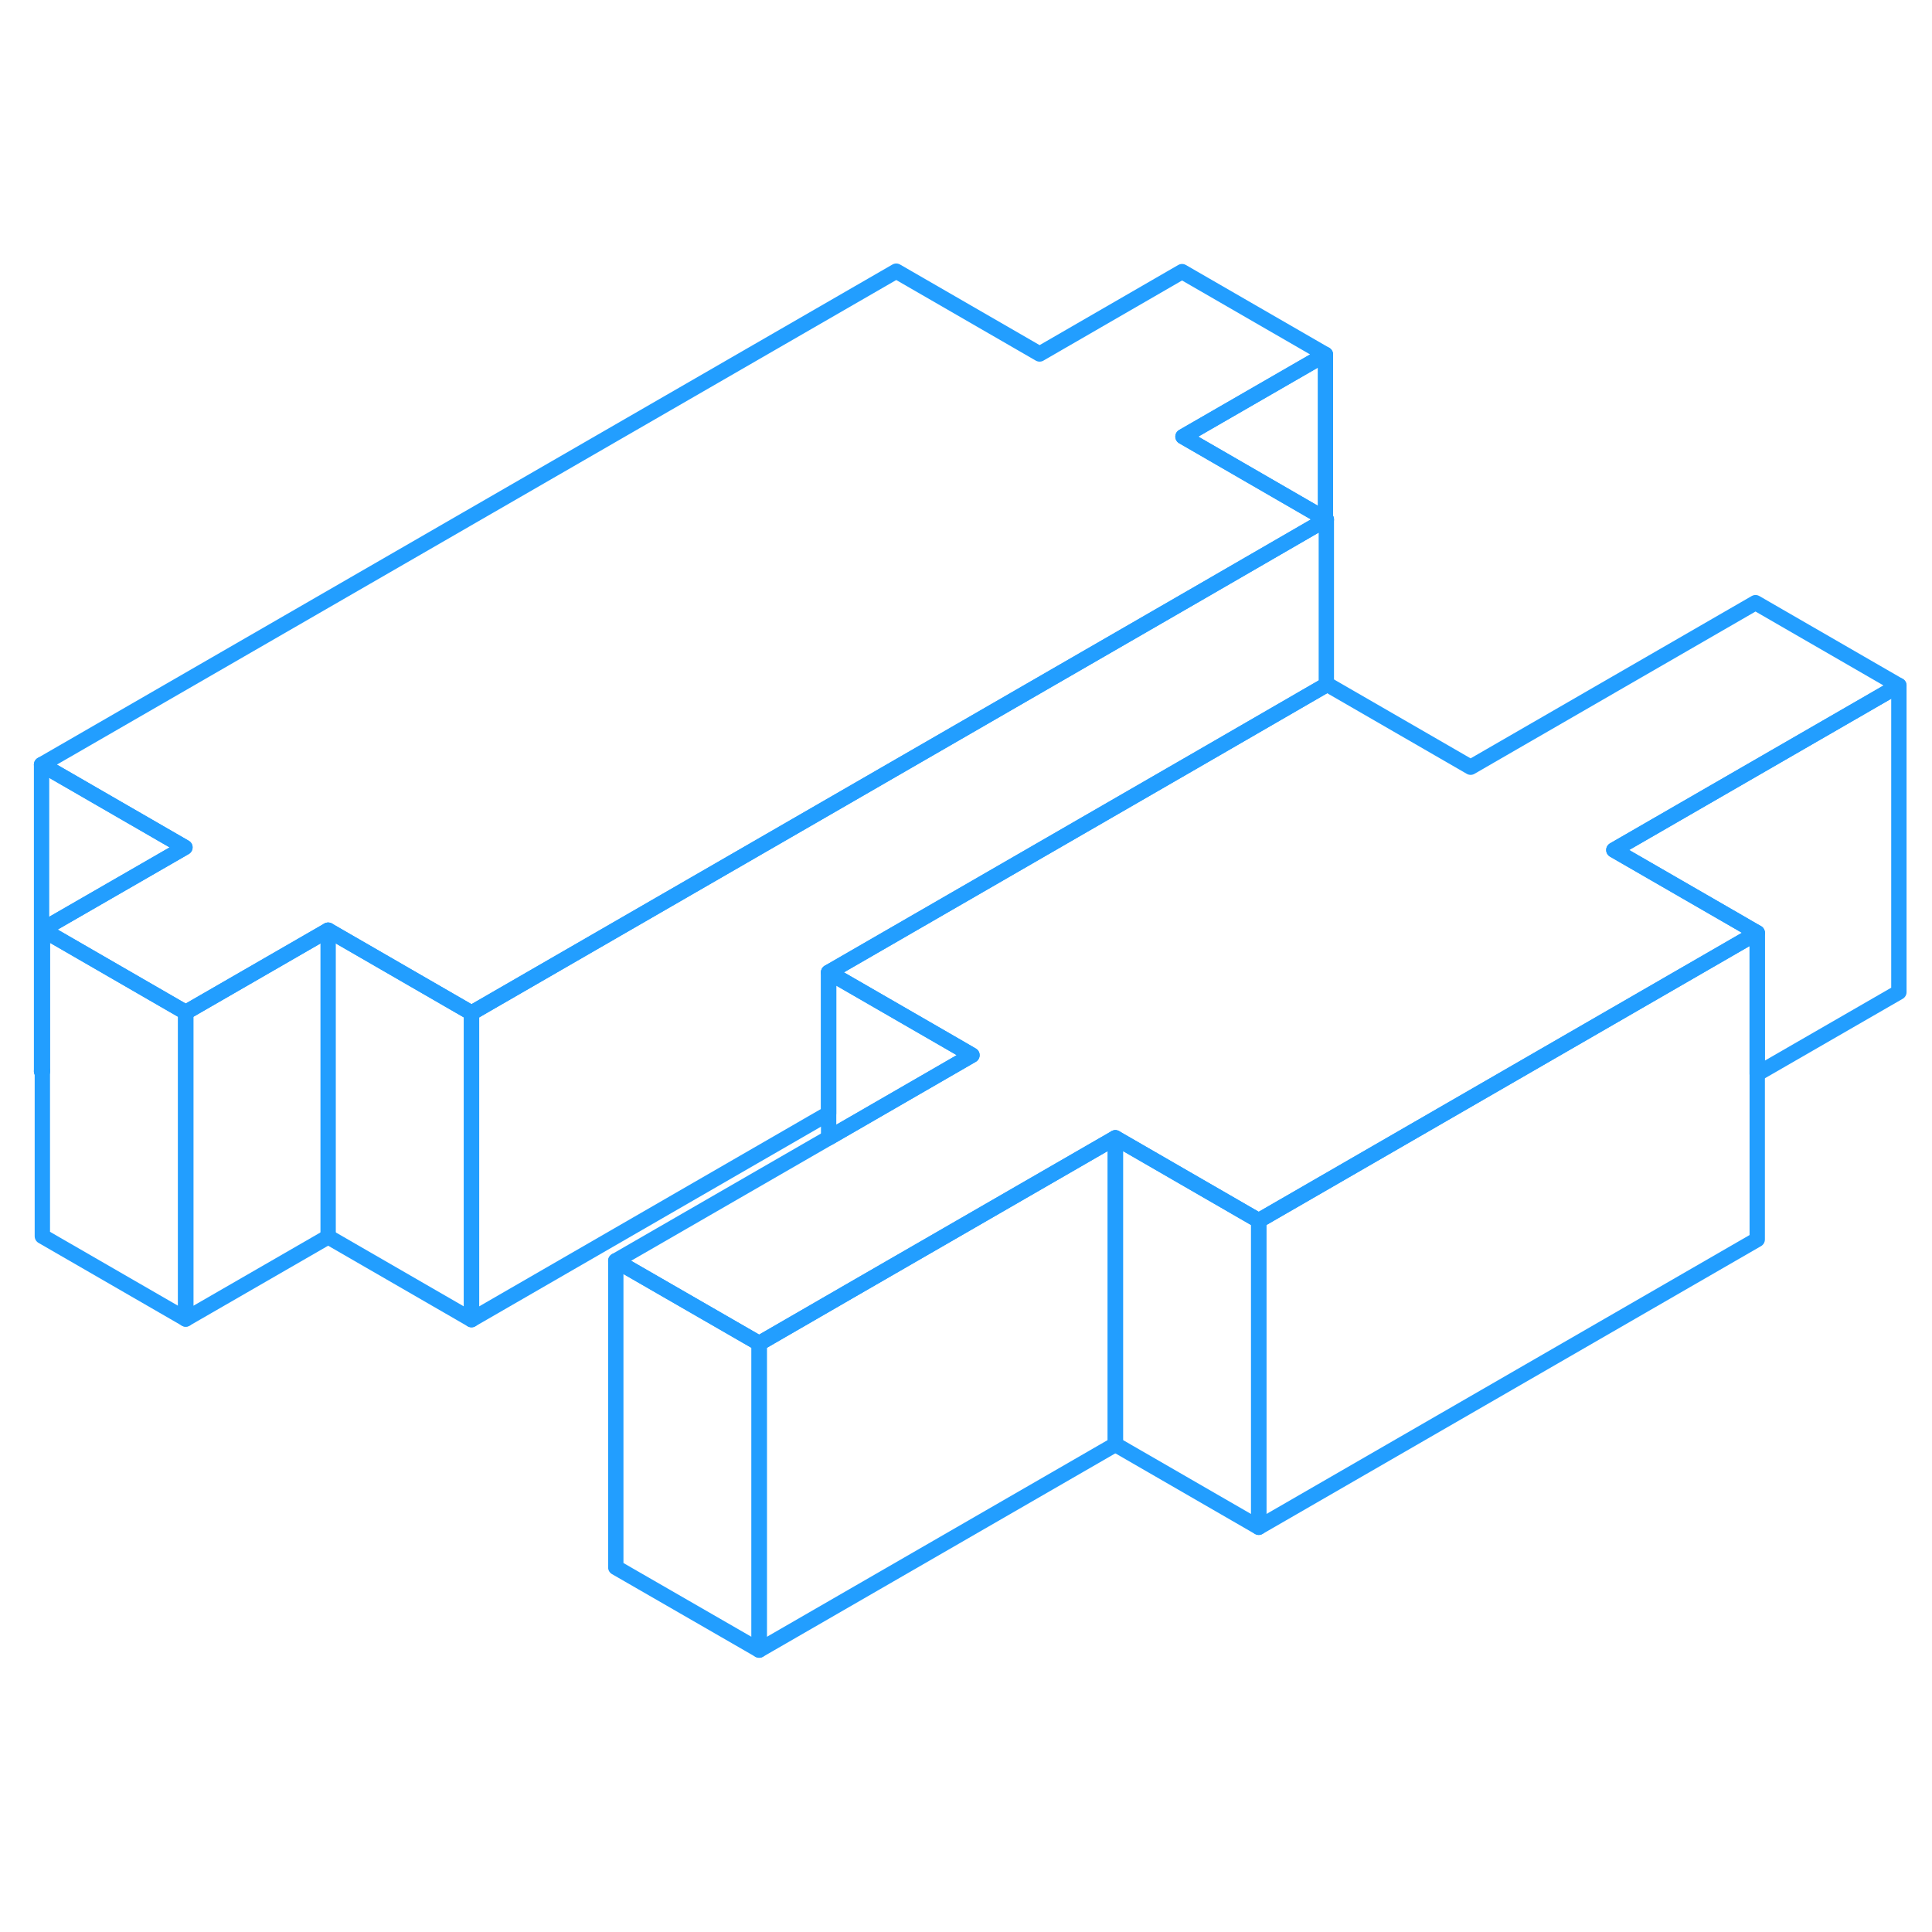 <svg width="48" height="48" viewBox="0 0 126 95" fill="none" xmlns="http://www.w3.org/2000/svg" stroke-width="1px" stroke-linecap="round" stroke-linejoin="round"><path d="M2.711 54.365L2.761 54.395V54.335L2.711 54.365ZM21.401 45.165L12.111 50.525V70.525L21.401 65.165L30.751 70.565V50.565L21.401 45.165Z" stroke="#229EFF" stroke-linejoin="round"/><path d="M82.09 64.105V84.105L72.74 78.705V58.705L82.09 64.105Z" stroke="#229EFF" stroke-linejoin="round"/><path d="M72.742 58.705V78.705L49.512 92.115V72.115L55.412 68.705L72.742 58.705Z" stroke="#229EFF" stroke-linejoin="round"/><path d="M114.602 45.334V65.335L82.092 84.105V64.105L114.602 45.334Z" stroke="#229EFF" stroke-linejoin="round"/><path d="M86.441 18.345V18.405L86.501 18.375L86.441 18.345Z" stroke="#229EFF" stroke-linejoin="round"/><path d="M77.151 12.975L86.441 18.345V18.404L78.471 23.015L30.751 50.565L21.401 45.165L12.111 50.525L10.741 49.735L2.761 45.125L12.061 39.765L2.711 34.365L58.451 2.185L67.801 7.585L77.091 2.215L86.441 7.615L77.151 12.975Z" stroke="#229EFF" stroke-linejoin="round"/><path d="M113.22 44.535L114.6 45.335L82.09 64.105L72.74 58.705L55.41 68.705L49.51 72.115L40.16 66.725L54.04 58.715L63.39 53.315L62.01 52.515L54.04 47.915L78.53 33.775L86.5 29.165L86.56 29.135L95.91 34.535L114.49 23.805L123.84 29.205L105.25 39.935L113.22 44.535Z" stroke="#229EFF" stroke-linejoin="round"/><path d="M123.84 29.205V49.205L114.6 54.535V45.335L113.22 44.535L105.25 39.935L123.84 29.205Z" stroke="#229EFF" stroke-linejoin="round"/><path d="M49.51 72.115V92.115L40.16 86.725V66.725L49.51 72.115Z" stroke="#229EFF" stroke-linejoin="round"/><path d="M63.391 53.315L54.041 58.715V47.915L62.011 52.515L63.391 53.315Z" stroke="#229EFF" stroke-linejoin="round"/><path d="M86.5 18.375V29.164L78.53 33.774L54.04 47.914V57.114L30.75 70.564V50.565L78.47 23.015L86.44 18.404L86.5 18.375Z" stroke="#229EFF" stroke-linejoin="round"/><path d="M86.44 7.615V18.345L77.15 12.975L86.44 7.615Z" stroke="#229EFF" stroke-linejoin="round"/><path d="M21.4 65.165V45.165" stroke="#229EFF" stroke-linejoin="round"/><path d="M12.112 50.524V70.524L2.762 65.124V45.124L10.742 49.734L12.112 50.524Z" stroke="#229EFF" stroke-linejoin="round"/><path d="M12.061 39.765L2.761 45.125V54.335L2.711 54.365V34.365L12.061 39.765Z" stroke="#229EFF" stroke-linejoin="round"/></svg>